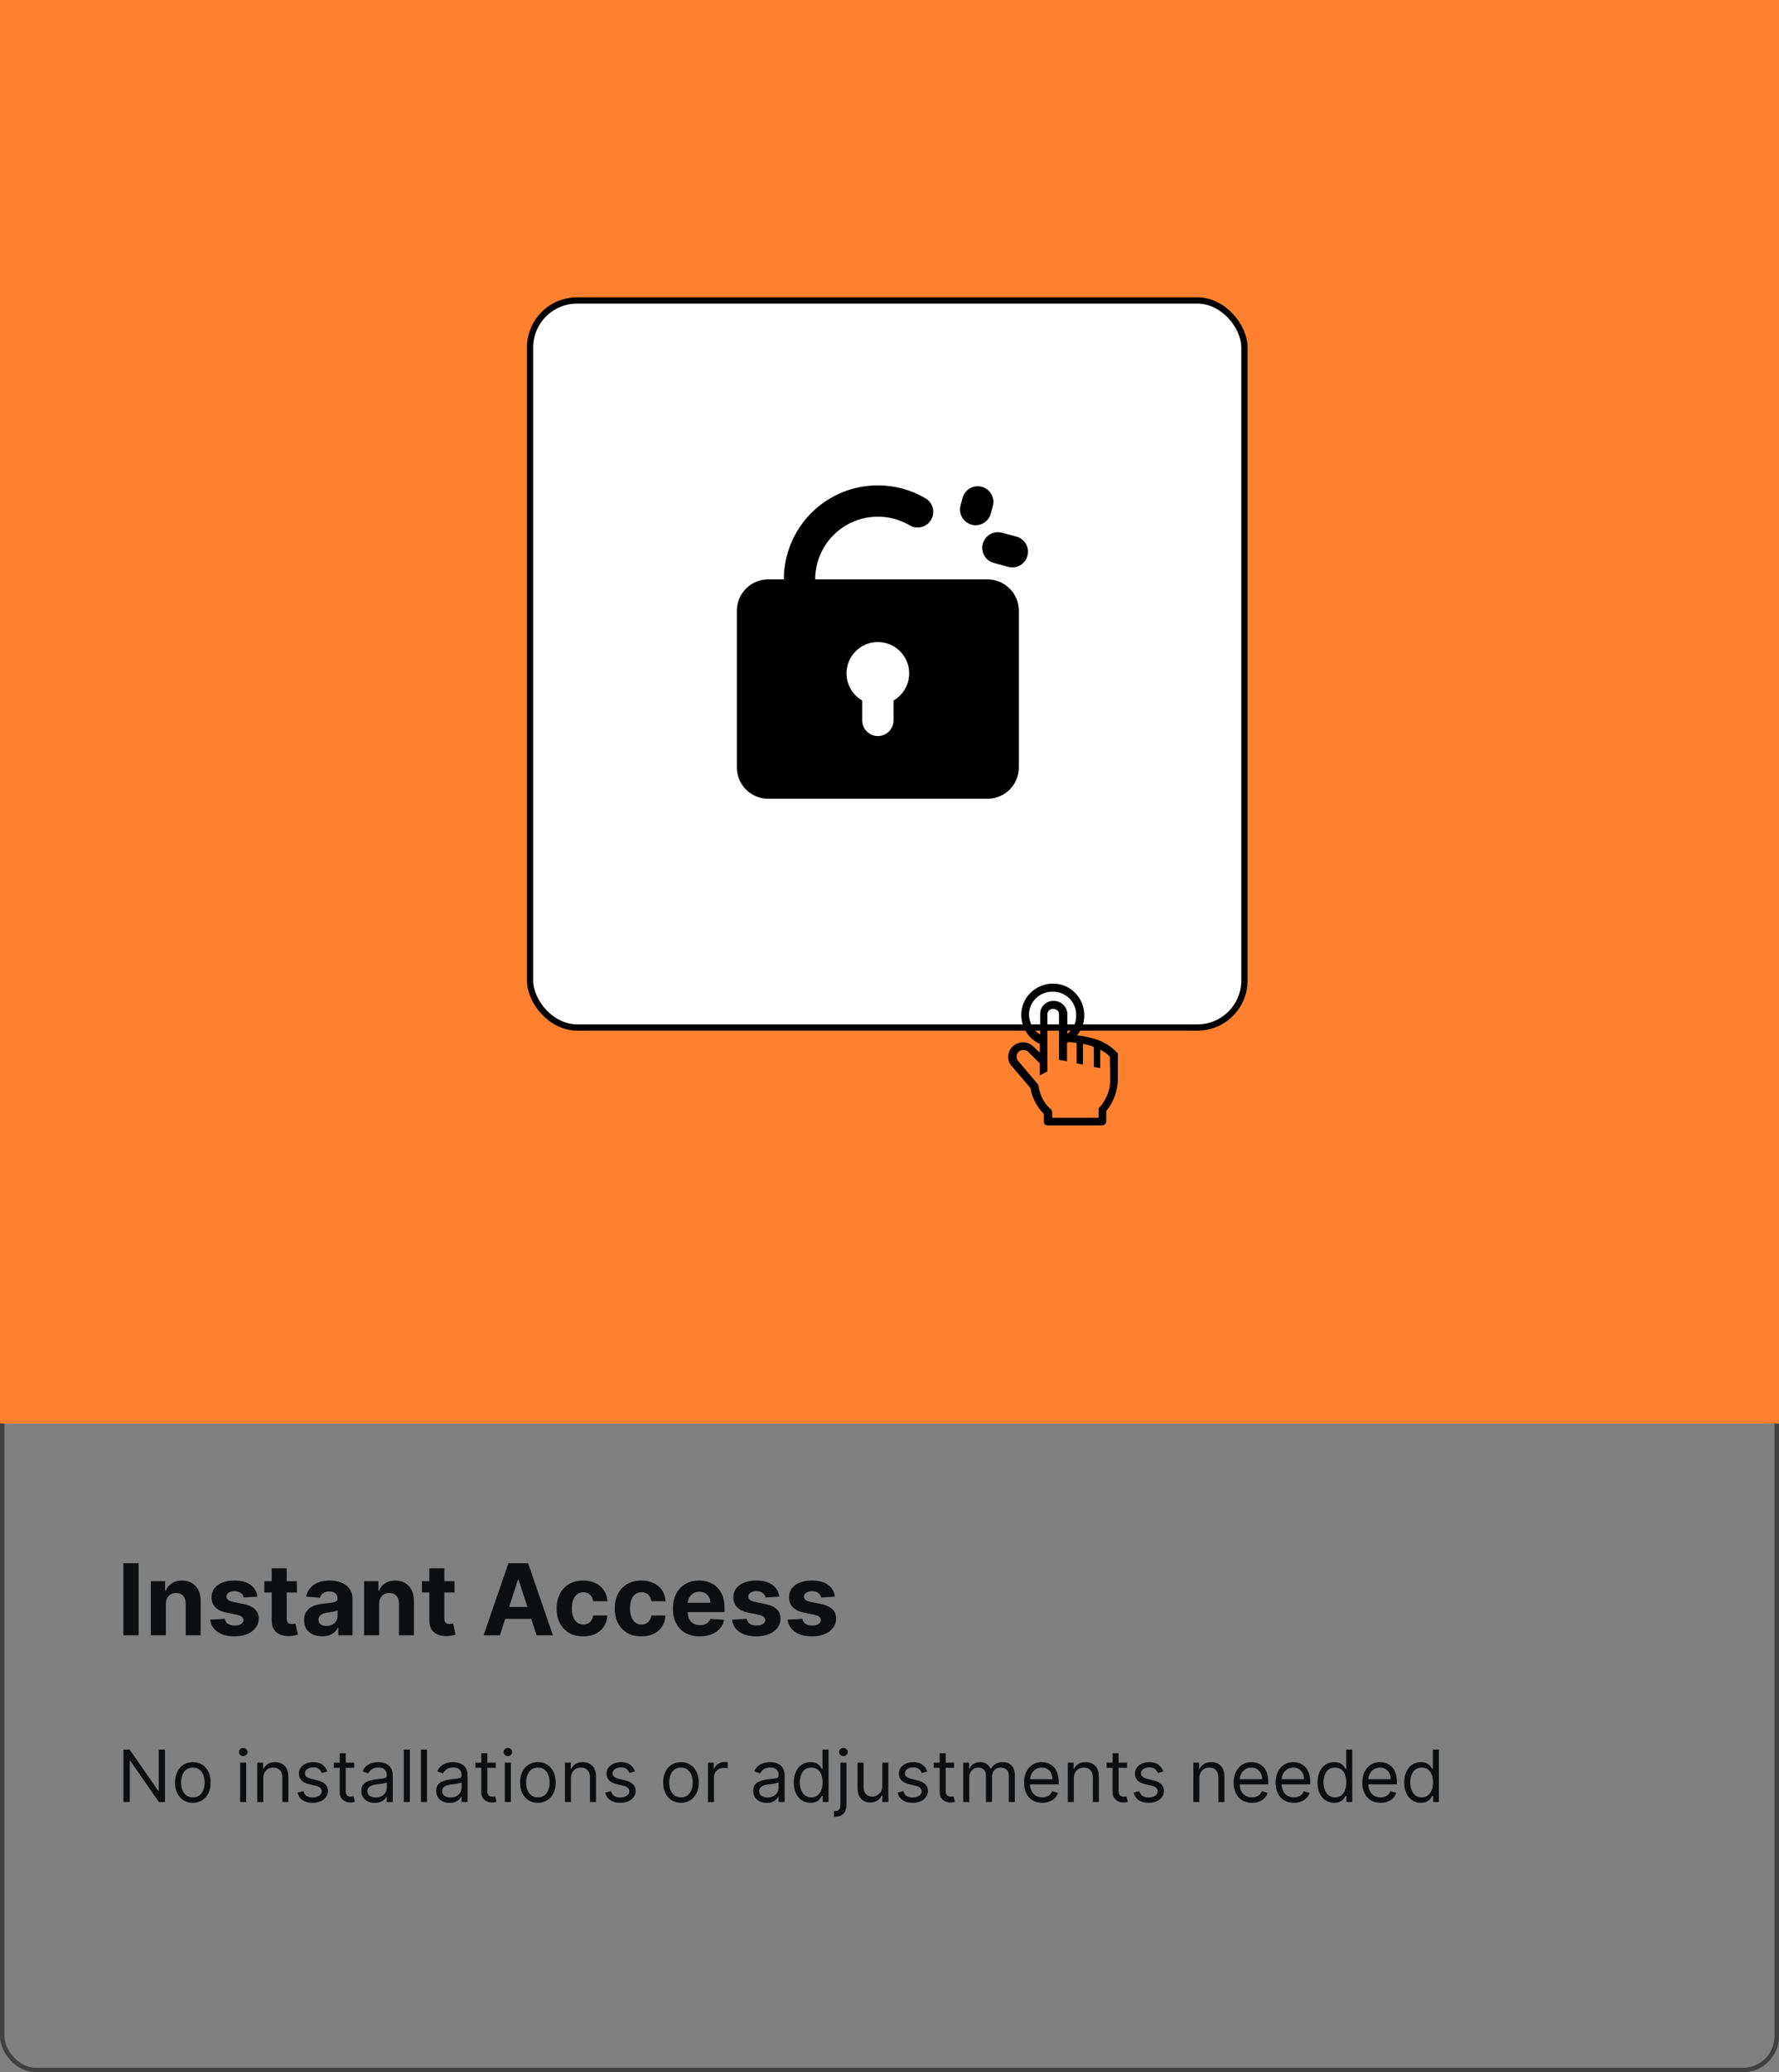 <svg width="395" height="460" viewBox="0 0 395 460" fill="none" xmlns="http://www.w3.org/2000/svg">
<rect x="0" y="0" width="395" height="460" fill="#808080" stroke="none"/>
<rect x="0.5" y="0.5" width="394" height="459" rx="7.5" stroke="black" stroke-opacity="0.5"/>
<path d="M30.773 347V363H27.391V347H30.773ZM36.822 356.063V363H33.494V351H36.666V353.117H36.807C37.072 352.419 37.518 351.867 38.143 351.461C38.768 351.049 39.525 350.844 40.416 350.844C41.249 350.844 41.976 351.026 42.596 351.391C43.215 351.755 43.697 352.276 44.041 352.953C44.385 353.625 44.557 354.427 44.557 355.359V363H41.228V355.953C41.234 355.219 41.046 354.646 40.666 354.234C40.286 353.818 39.762 353.609 39.096 353.609C38.648 353.609 38.252 353.706 37.908 353.898C37.57 354.091 37.304 354.372 37.111 354.742C36.924 355.107 36.828 355.547 36.822 356.063ZM57.164 354.422L54.117 354.609C54.065 354.349 53.953 354.115 53.781 353.906C53.609 353.693 53.383 353.523 53.102 353.398C52.825 353.268 52.495 353.203 52.109 353.203C51.594 353.203 51.159 353.312 50.805 353.531C50.45 353.745 50.273 354.031 50.273 354.391C50.273 354.677 50.388 354.919 50.617 355.117C50.846 355.315 51.24 355.474 51.797 355.594L53.969 356.031C55.135 356.271 56.005 356.656 56.578 357.187C57.151 357.719 57.438 358.417 57.438 359.281C57.438 360.068 57.206 360.758 56.742 361.352C56.284 361.945 55.654 362.409 54.852 362.742C54.055 363.07 53.135 363.234 52.094 363.234C50.505 363.234 49.24 362.904 48.297 362.242C47.359 361.576 46.81 360.669 46.648 359.523L49.922 359.352C50.021 359.836 50.26 360.206 50.641 360.461C51.021 360.711 51.508 360.836 52.102 360.836C52.685 360.836 53.154 360.724 53.508 360.5C53.867 360.271 54.05 359.977 54.055 359.617C54.05 359.315 53.922 359.068 53.672 358.875C53.422 358.677 53.036 358.526 52.516 358.422L50.438 358.008C49.266 357.773 48.393 357.367 47.82 356.789C47.253 356.211 46.969 355.474 46.969 354.578C46.969 353.807 47.177 353.143 47.594 352.586C48.016 352.029 48.607 351.599 49.367 351.297C50.133 350.995 51.029 350.844 52.055 350.844C53.57 350.844 54.763 351.164 55.633 351.805C56.508 352.445 57.018 353.318 57.164 354.422ZM65.916 351V353.5H58.69V351H65.916ZM60.33 348.125H63.658V359.312C63.658 359.62 63.705 359.859 63.799 360.031C63.893 360.198 64.023 360.315 64.189 360.383C64.361 360.451 64.559 360.484 64.783 360.484C64.939 360.484 65.096 360.471 65.252 360.445C65.408 360.414 65.528 360.391 65.611 360.375L66.135 362.852C65.968 362.904 65.734 362.964 65.432 363.031C65.13 363.104 64.762 363.148 64.33 363.164C63.528 363.195 62.825 363.089 62.221 362.844C61.622 362.599 61.156 362.219 60.822 361.703C60.489 361.187 60.325 360.536 60.33 359.75V348.125ZM71.506 363.227C70.74 363.227 70.058 363.094 69.459 362.828C68.86 362.557 68.386 362.159 68.037 361.633C67.693 361.102 67.522 360.44 67.522 359.648C67.522 358.982 67.644 358.422 67.889 357.969C68.133 357.516 68.467 357.151 68.889 356.875C69.311 356.599 69.79 356.391 70.326 356.25C70.868 356.109 71.436 356.01 72.029 355.953C72.727 355.88 73.29 355.812 73.717 355.75C74.144 355.682 74.454 355.583 74.647 355.453C74.839 355.323 74.936 355.13 74.936 354.875V354.828C74.936 354.333 74.779 353.951 74.467 353.68C74.159 353.409 73.722 353.273 73.154 353.273C72.555 353.273 72.079 353.406 71.725 353.672C71.37 353.932 71.136 354.26 71.022 354.656L67.943 354.406C68.1 353.677 68.407 353.047 68.865 352.516C69.324 351.979 69.915 351.568 70.639 351.281C71.368 350.99 72.212 350.844 73.17 350.844C73.837 350.844 74.475 350.922 75.084 351.078C75.699 351.234 76.243 351.477 76.717 351.805C77.196 352.133 77.574 352.555 77.85 353.07C78.126 353.581 78.264 354.193 78.264 354.906V363H75.107V361.336H75.014C74.821 361.711 74.563 362.042 74.24 362.328C73.917 362.609 73.529 362.831 73.076 362.992C72.623 363.148 72.1 363.227 71.506 363.227ZM72.459 360.93C72.949 360.93 73.381 360.833 73.756 360.641C74.131 360.443 74.425 360.177 74.639 359.844C74.852 359.51 74.959 359.133 74.959 358.711V357.438C74.855 357.505 74.712 357.568 74.529 357.625C74.352 357.677 74.152 357.727 73.928 357.773C73.704 357.815 73.48 357.854 73.256 357.891C73.032 357.922 72.829 357.951 72.647 357.977C72.256 358.034 71.915 358.125 71.623 358.25C71.331 358.375 71.105 358.544 70.943 358.758C70.782 358.966 70.701 359.227 70.701 359.539C70.701 359.992 70.865 360.339 71.193 360.578C71.527 360.812 71.949 360.93 72.459 360.93ZM84.174 356.063V363H80.846V351H84.018V353.117H84.158C84.424 352.419 84.869 351.867 85.494 351.461C86.119 351.049 86.877 350.844 87.768 350.844C88.601 350.844 89.328 351.026 89.947 351.391C90.567 351.755 91.049 352.276 91.393 352.953C91.736 353.625 91.908 354.427 91.908 355.359V363H88.58V355.953C88.585 355.219 88.398 354.646 88.018 354.234C87.637 353.818 87.114 353.609 86.447 353.609C85.999 353.609 85.603 353.706 85.26 353.898C84.921 354.091 84.656 354.372 84.463 354.742C84.275 355.107 84.179 355.547 84.174 356.063ZM100.914 351V353.5H93.688V351H100.914ZM95.328 348.125H98.656V359.312C98.656 359.62 98.703 359.859 98.797 360.031C98.891 360.198 99.021 360.315 99.188 360.383C99.359 360.451 99.557 360.484 99.781 360.484C99.938 360.484 100.094 360.471 100.25 360.445C100.406 360.414 100.526 360.391 100.609 360.375L101.133 362.852C100.966 362.904 100.732 362.964 100.43 363.031C100.128 363.104 99.76 363.148 99.328 363.164C98.526 363.195 97.823 363.089 97.219 362.844C96.62 362.599 96.154 362.219 95.82 361.703C95.487 361.187 95.323 360.536 95.328 359.75V348.125ZM110.994 363H107.369L112.893 347H117.252L122.768 363H119.143L115.135 350.656H115.01L110.994 363ZM110.768 356.711H119.33V359.352H110.768V356.711ZM129.494 363.234C128.265 363.234 127.208 362.974 126.322 362.453C125.442 361.927 124.765 361.198 124.291 360.266C123.822 359.333 123.588 358.26 123.588 357.047C123.588 355.818 123.825 354.74 124.299 353.812C124.778 352.88 125.458 352.154 126.338 351.633C127.218 351.107 128.265 350.844 129.479 350.844C130.525 350.844 131.442 351.034 132.229 351.414C133.015 351.794 133.637 352.328 134.096 353.016C134.554 353.703 134.807 354.51 134.854 355.438H131.713C131.624 354.839 131.39 354.357 131.01 353.992C130.635 353.622 130.143 353.437 129.533 353.437C129.018 353.437 128.567 353.578 128.182 353.859C127.801 354.135 127.505 354.539 127.291 355.07C127.077 355.602 126.971 356.245 126.971 357C126.971 357.766 127.075 358.417 127.283 358.953C127.497 359.49 127.796 359.898 128.182 360.18C128.567 360.461 129.018 360.602 129.533 360.602C129.913 360.602 130.255 360.523 130.557 360.367C130.864 360.211 131.117 359.984 131.314 359.687C131.518 359.385 131.65 359.023 131.713 358.602H134.854C134.801 359.518 134.551 360.326 134.104 361.023C133.661 361.716 133.049 362.258 132.268 362.648C131.486 363.039 130.562 363.234 129.494 363.234ZM142.406 363.234C141.177 363.234 140.12 362.974 139.234 362.453C138.354 361.927 137.677 361.198 137.203 360.266C136.734 359.333 136.5 358.26 136.5 357.047C136.5 355.818 136.737 354.74 137.211 353.812C137.69 352.88 138.37 352.154 139.25 351.633C140.13 351.107 141.177 350.844 142.391 350.844C143.438 350.844 144.354 351.034 145.141 351.414C145.927 351.794 146.549 352.328 147.008 353.016C147.466 353.703 147.719 354.51 147.766 355.438H144.625C144.536 354.839 144.302 354.357 143.922 353.992C143.547 353.622 143.055 353.437 142.445 353.437C141.93 353.437 141.479 353.578 141.094 353.859C140.714 354.135 140.417 354.539 140.203 355.07C139.99 355.602 139.883 356.245 139.883 357C139.883 357.766 139.987 358.417 140.195 358.953C140.409 359.49 140.708 359.898 141.094 360.18C141.479 360.461 141.93 360.602 142.445 360.602C142.826 360.602 143.167 360.523 143.469 360.367C143.776 360.211 144.029 359.984 144.227 359.687C144.43 359.385 144.563 359.023 144.625 358.602H147.766C147.714 359.518 147.464 360.326 147.016 361.023C146.573 361.716 145.961 362.258 145.18 362.648C144.398 363.039 143.474 363.234 142.406 363.234ZM155.365 363.234C154.131 363.234 153.068 362.984 152.178 362.484C151.292 361.979 150.61 361.266 150.131 360.344C149.652 359.417 149.412 358.32 149.412 357.055C149.412 355.82 149.652 354.737 150.131 353.805C150.61 352.872 151.285 352.146 152.154 351.625C153.029 351.104 154.055 350.844 155.232 350.844C156.024 350.844 156.761 350.971 157.443 351.227C158.131 351.477 158.73 351.854 159.24 352.359C159.756 352.865 160.157 353.5 160.443 354.266C160.73 355.026 160.873 355.917 160.873 356.937V357.852H150.74V355.789H157.74C157.74 355.31 157.636 354.885 157.428 354.516C157.219 354.146 156.93 353.857 156.561 353.648C156.196 353.435 155.771 353.328 155.287 353.328C154.782 353.328 154.334 353.445 153.943 353.68C153.558 353.909 153.256 354.219 153.037 354.609C152.818 354.995 152.706 355.424 152.701 355.898V357.859C152.701 358.453 152.811 358.966 153.029 359.398C153.253 359.831 153.568 360.164 153.975 360.398C154.381 360.633 154.863 360.75 155.42 360.75C155.79 360.75 156.128 360.698 156.436 360.594C156.743 360.49 157.006 360.333 157.225 360.125C157.443 359.917 157.61 359.661 157.725 359.359L160.803 359.562C160.646 360.302 160.326 360.948 159.842 361.5C159.363 362.047 158.743 362.474 157.982 362.781C157.227 363.083 156.355 363.234 155.365 363.234ZM173.029 354.422L169.982 354.609C169.93 354.349 169.818 354.115 169.646 353.906C169.475 353.693 169.248 353.523 168.967 353.398C168.691 353.268 168.36 353.203 167.975 353.203C167.459 353.203 167.024 353.312 166.67 353.531C166.316 353.745 166.139 354.031 166.139 354.391C166.139 354.677 166.253 354.919 166.482 355.117C166.712 355.315 167.105 355.474 167.662 355.594L169.834 356.031C171.001 356.271 171.87 356.656 172.443 357.187C173.016 357.719 173.303 358.417 173.303 359.281C173.303 360.068 173.071 360.758 172.607 361.352C172.149 361.945 171.519 362.409 170.717 362.742C169.92 363.07 169.001 363.234 167.959 363.234C166.37 363.234 165.105 362.904 164.162 362.242C163.225 361.576 162.675 360.669 162.514 359.523L165.787 359.352C165.886 359.836 166.126 360.206 166.506 360.461C166.886 360.711 167.373 360.836 167.967 360.836C168.55 360.836 169.019 360.724 169.373 360.5C169.732 360.271 169.915 359.977 169.92 359.617C169.915 359.315 169.787 359.068 169.537 358.875C169.287 358.677 168.902 358.526 168.381 358.422L166.303 358.008C165.131 357.773 164.258 357.367 163.686 356.789C163.118 356.211 162.834 355.474 162.834 354.578C162.834 353.807 163.042 353.143 163.459 352.586C163.881 352.029 164.472 351.599 165.232 351.297C165.998 350.995 166.894 350.844 167.92 350.844C169.436 350.844 170.628 351.164 171.498 351.805C172.373 352.445 172.883 353.318 173.029 354.422ZM185.383 354.422L182.336 354.609C182.284 354.349 182.172 354.115 182 353.906C181.828 353.693 181.602 353.523 181.32 353.398C181.044 353.268 180.714 353.203 180.328 353.203C179.813 353.203 179.378 353.312 179.023 353.531C178.669 353.745 178.492 354.031 178.492 354.391C178.492 354.677 178.607 354.919 178.836 355.117C179.065 355.315 179.458 355.474 180.016 355.594L182.188 356.031C183.354 356.271 184.224 356.656 184.797 357.187C185.37 357.719 185.656 358.417 185.656 359.281C185.656 360.068 185.424 360.758 184.961 361.352C184.503 361.945 183.872 362.409 183.07 362.742C182.273 363.07 181.354 363.234 180.313 363.234C178.724 363.234 177.458 362.904 176.516 362.242C175.578 361.576 175.029 360.669 174.867 359.523L178.141 359.352C178.24 359.836 178.479 360.206 178.859 360.461C179.24 360.711 179.727 360.836 180.32 360.836C180.904 360.836 181.372 360.724 181.727 360.5C182.086 360.271 182.268 359.977 182.273 359.617C182.268 359.315 182.141 359.068 181.891 358.875C181.641 358.677 181.255 358.526 180.734 358.422L178.656 358.008C177.484 357.773 176.612 357.367 176.039 356.789C175.471 356.211 175.188 355.474 175.188 354.578C175.188 353.807 175.396 353.143 175.813 352.586C176.234 352.029 176.826 351.599 177.586 351.297C178.352 350.995 179.247 350.844 180.273 350.844C181.789 350.844 182.982 351.164 183.852 351.805C184.727 352.445 185.237 353.318 185.383 354.422Z" fill="#0C0E0F"/>
<path d="M36.636 388.364V400H35.273L28.932 390.864H28.818V400H27.409V388.364H28.773L35.136 397.523H35.25V388.364H36.636ZM42.82 400.182C42.032 400.182 41.34 399.994 40.746 399.619C40.155 399.244 39.693 398.72 39.359 398.045C39.03 397.371 38.865 396.583 38.865 395.682C38.865 394.773 39.03 393.979 39.359 393.301C39.693 392.623 40.155 392.097 40.746 391.722C41.34 391.347 42.032 391.159 42.82 391.159C43.608 391.159 44.297 391.347 44.888 391.722C45.483 392.097 45.945 392.623 46.274 393.301C46.608 393.979 46.774 394.773 46.774 395.682C46.774 396.583 46.608 397.371 46.274 398.045C45.945 398.72 45.483 399.244 44.888 399.619C44.297 399.994 43.608 400.182 42.82 400.182ZM42.82 398.977C43.418 398.977 43.91 398.824 44.297 398.517C44.683 398.21 44.969 397.807 45.155 397.307C45.34 396.807 45.433 396.265 45.433 395.682C45.433 395.098 45.34 394.555 45.155 394.051C44.969 393.547 44.683 393.14 44.297 392.83C43.91 392.519 43.418 392.364 42.82 392.364C42.221 392.364 41.729 392.519 41.342 392.83C40.956 393.14 40.67 393.547 40.484 394.051C40.299 394.555 40.206 395.098 40.206 395.682C40.206 396.265 40.299 396.807 40.484 397.307C40.67 397.807 40.956 398.21 41.342 398.517C41.729 398.824 42.221 398.977 42.82 398.977ZM53.321 400V391.273H54.662V400H53.321ZM54.003 389.818C53.742 389.818 53.516 389.729 53.327 389.551C53.141 389.373 53.048 389.159 53.048 388.909C53.048 388.659 53.141 388.445 53.327 388.267C53.516 388.089 53.742 388 54.003 388C54.264 388 54.488 388.089 54.673 388.267C54.863 388.445 54.957 388.659 54.957 388.909C54.957 389.159 54.863 389.373 54.673 389.551C54.488 389.729 54.264 389.818 54.003 389.818ZM58.459 394.75V400H57.118V391.273H58.413V392.636H58.527C58.731 392.193 59.042 391.837 59.459 391.568C59.876 391.295 60.413 391.159 61.072 391.159C61.663 391.159 62.18 391.28 62.624 391.523C63.067 391.761 63.411 392.125 63.658 392.614C63.904 393.098 64.027 393.712 64.027 394.455V400H62.686V394.545C62.686 393.86 62.508 393.326 62.152 392.943C61.796 392.557 61.307 392.364 60.686 392.364C60.258 392.364 59.876 392.456 59.538 392.642C59.205 392.828 58.942 393.098 58.749 393.455C58.555 393.811 58.459 394.242 58.459 394.75ZM72.659 393.227L71.454 393.568C71.379 393.367 71.267 393.172 71.119 392.983C70.975 392.79 70.778 392.631 70.528 392.506C70.278 392.381 69.958 392.318 69.568 392.318C69.034 392.318 68.589 392.441 68.233 392.688C67.881 392.93 67.704 393.239 67.704 393.614C67.704 393.947 67.826 394.21 68.068 394.403C68.311 394.597 68.689 394.758 69.204 394.886L70.5 395.205C71.28 395.394 71.862 395.684 72.244 396.074C72.627 396.46 72.818 396.958 72.818 397.568C72.818 398.068 72.674 398.515 72.386 398.909C72.102 399.303 71.704 399.614 71.193 399.841C70.682 400.068 70.087 400.182 69.409 400.182C68.519 400.182 67.782 399.989 67.199 399.602C66.615 399.216 66.246 398.652 66.091 397.909L67.364 397.591C67.485 398.061 67.714 398.413 68.051 398.648C68.392 398.883 68.837 399 69.386 399C70.011 399 70.508 398.867 70.875 398.602C71.246 398.333 71.432 398.011 71.432 397.636C71.432 397.333 71.326 397.08 71.114 396.875C70.901 396.667 70.576 396.511 70.136 396.409L68.682 396.068C67.883 395.879 67.296 395.585 66.921 395.188C66.549 394.786 66.364 394.284 66.364 393.682C66.364 393.189 66.502 392.754 66.778 392.375C67.059 391.996 67.439 391.699 67.921 391.483C68.405 391.267 68.954 391.159 69.568 391.159C70.432 391.159 71.11 391.348 71.602 391.727C72.099 392.106 72.451 392.606 72.659 393.227ZM78.632 391.273V392.409H74.109V391.273H78.632ZM75.428 389.182H76.769V397.5C76.769 397.879 76.823 398.163 76.933 398.352C77.047 398.538 77.191 398.663 77.365 398.727C77.543 398.788 77.731 398.818 77.928 398.818C78.075 398.818 78.197 398.811 78.291 398.795C78.386 398.777 78.462 398.761 78.519 398.75L78.791 399.955C78.7 399.989 78.573 400.023 78.41 400.057C78.248 400.095 78.041 400.114 77.791 400.114C77.412 400.114 77.041 400.032 76.678 399.869C76.318 399.706 76.019 399.458 75.78 399.125C75.545 398.792 75.428 398.371 75.428 397.864V389.182ZM83.217 400.205C82.664 400.205 82.162 400.1 81.712 399.892C81.261 399.68 80.903 399.375 80.638 398.977C80.373 398.576 80.24 398.091 80.24 397.523C80.24 397.023 80.338 396.617 80.535 396.307C80.733 395.992 80.996 395.746 81.325 395.568C81.655 395.39 82.019 395.258 82.416 395.17C82.818 395.08 83.221 395.008 83.626 394.955C84.157 394.886 84.587 394.835 84.916 394.801C85.249 394.763 85.492 394.701 85.644 394.614C85.799 394.527 85.876 394.375 85.876 394.159V394.114C85.876 393.553 85.723 393.117 85.416 392.807C85.113 392.496 84.653 392.341 84.035 392.341C83.395 392.341 82.894 392.481 82.53 392.761C82.166 393.042 81.91 393.341 81.763 393.659L80.49 393.205C80.717 392.674 81.02 392.261 81.399 391.966C81.782 391.667 82.198 391.458 82.649 391.341C83.104 391.22 83.551 391.159 83.99 391.159C84.27 391.159 84.592 391.193 84.956 391.261C85.323 391.326 85.678 391.46 86.019 391.665C86.363 391.869 86.649 392.178 86.876 392.591C87.104 393.004 87.217 393.557 87.217 394.25V400H85.876V398.818H85.808C85.717 399.008 85.566 399.21 85.354 399.426C85.142 399.642 84.859 399.826 84.507 399.977C84.155 400.129 83.725 400.205 83.217 400.205ZM83.422 399C83.952 399 84.399 398.896 84.763 398.688C85.13 398.479 85.407 398.21 85.592 397.881C85.782 397.551 85.876 397.205 85.876 396.841V395.614C85.82 395.682 85.695 395.744 85.501 395.801C85.312 395.854 85.092 395.902 84.842 395.943C84.596 395.981 84.356 396.015 84.121 396.045C83.89 396.072 83.702 396.095 83.558 396.114C83.21 396.159 82.884 396.233 82.581 396.335C82.282 396.434 82.039 396.583 81.854 396.784C81.672 396.981 81.581 397.25 81.581 397.591C81.581 398.057 81.753 398.409 82.098 398.648C82.447 398.883 82.888 399 83.422 399ZM91.006 388.364V400H89.665V388.364H91.006ZM94.803 388.364V400H93.462V388.364H94.803ZM99.827 400.205C99.274 400.205 98.772 400.1 98.321 399.892C97.87 399.68 97.512 399.375 97.247 398.977C96.982 398.576 96.849 398.091 96.849 397.523C96.849 397.023 96.948 396.617 97.145 396.307C97.342 395.992 97.605 395.746 97.935 395.568C98.264 395.39 98.628 395.258 99.026 395.17C99.427 395.08 99.831 395.008 100.236 394.955C100.766 394.886 101.196 394.835 101.526 394.801C101.859 394.763 102.101 394.701 102.253 394.614C102.408 394.527 102.486 394.375 102.486 394.159V394.114C102.486 393.553 102.332 393.117 102.026 392.807C101.723 392.496 101.262 392.341 100.645 392.341C100.005 392.341 99.503 392.481 99.139 392.761C98.776 393.042 98.52 393.341 98.372 393.659L97.099 393.205C97.327 392.674 97.63 392.261 98.008 391.966C98.391 391.667 98.808 391.458 99.258 391.341C99.713 391.22 100.16 391.159 100.599 391.159C100.88 391.159 101.202 391.193 101.565 391.261C101.933 391.326 102.287 391.46 102.628 391.665C102.973 391.869 103.259 392.178 103.486 392.591C103.713 393.004 103.827 393.557 103.827 394.25V400H102.486V398.818H102.418C102.327 399.008 102.175 399.21 101.963 399.426C101.751 399.642 101.469 399.826 101.116 399.977C100.764 400.129 100.334 400.205 99.827 400.205ZM100.031 399C100.562 399 101.009 398.896 101.372 398.688C101.74 398.479 102.016 398.21 102.202 397.881C102.391 397.551 102.486 397.205 102.486 396.841V395.614C102.429 395.682 102.304 395.744 102.111 395.801C101.921 395.854 101.702 395.902 101.452 395.943C101.205 395.981 100.965 396.015 100.73 396.045C100.499 396.072 100.312 396.095 100.168 396.114C99.819 396.159 99.493 396.233 99.19 396.335C98.891 396.434 98.649 396.583 98.463 396.784C98.281 396.981 98.19 397.25 98.19 397.591C98.19 398.057 98.363 398.409 98.707 398.648C99.056 398.883 99.497 399 100.031 399ZM110.07 391.273V392.409H105.547V391.273H110.07ZM106.865 389.182H108.206V397.5C108.206 397.879 108.261 398.163 108.371 398.352C108.484 398.538 108.628 398.663 108.803 398.727C108.981 398.788 109.168 398.818 109.365 398.818C109.513 398.818 109.634 398.811 109.729 398.795C109.823 398.777 109.899 398.761 109.956 398.75L110.229 399.955C110.138 399.989 110.011 400.023 109.848 400.057C109.685 400.095 109.479 400.114 109.229 400.114C108.85 400.114 108.479 400.032 108.115 399.869C107.755 399.706 107.456 399.458 107.217 399.125C106.982 398.792 106.865 398.371 106.865 397.864V389.182ZM112.087 400V391.273H113.428V400H112.087ZM112.768 389.818C112.507 389.818 112.282 389.729 112.092 389.551C111.907 389.373 111.814 389.159 111.814 388.909C111.814 388.659 111.907 388.445 112.092 388.267C112.282 388.089 112.507 388 112.768 388C113.03 388 113.253 388.089 113.439 388.267C113.628 388.445 113.723 388.659 113.723 388.909C113.723 389.159 113.628 389.373 113.439 389.551C113.253 389.729 113.03 389.818 112.768 389.818ZM119.429 400.182C118.641 400.182 117.95 399.994 117.355 399.619C116.764 399.244 116.302 398.72 115.969 398.045C115.639 397.371 115.474 396.583 115.474 395.682C115.474 394.773 115.639 393.979 115.969 393.301C116.302 392.623 116.764 392.097 117.355 391.722C117.95 391.347 118.641 391.159 119.429 391.159C120.217 391.159 120.906 391.347 121.497 391.722C122.092 392.097 122.554 392.623 122.884 393.301C123.217 393.979 123.384 394.773 123.384 395.682C123.384 396.583 123.217 397.371 122.884 398.045C122.554 398.72 122.092 399.244 121.497 399.619C120.906 399.994 120.217 400.182 119.429 400.182ZM119.429 398.977C120.027 398.977 120.52 398.824 120.906 398.517C121.293 398.21 121.579 397.807 121.764 397.307C121.95 396.807 122.043 396.265 122.043 395.682C122.043 395.098 121.95 394.555 121.764 394.051C121.579 393.547 121.293 393.14 120.906 392.83C120.52 392.519 120.027 392.364 119.429 392.364C118.83 392.364 118.338 392.519 117.952 392.83C117.565 393.14 117.279 393.547 117.094 394.051C116.908 394.555 116.815 395.098 116.815 395.682C116.815 396.265 116.908 396.807 117.094 397.307C117.279 397.807 117.565 398.21 117.952 398.517C118.338 398.824 118.83 398.977 119.429 398.977ZM126.771 394.75V400H125.43V391.273H126.726V392.636H126.839C127.044 392.193 127.355 391.837 127.771 391.568C128.188 391.295 128.726 391.159 129.385 391.159C129.976 391.159 130.493 391.28 130.936 391.523C131.379 391.761 131.724 392.125 131.97 392.614C132.216 393.098 132.339 393.712 132.339 394.455V400H130.999V394.545C130.999 393.86 130.821 393.326 130.464 392.943C130.108 392.557 129.62 392.364 128.999 392.364C128.571 392.364 128.188 392.456 127.851 392.642C127.518 392.828 127.254 393.098 127.061 393.455C126.868 393.811 126.771 394.242 126.771 394.75ZM140.972 393.227L139.767 393.568C139.691 393.367 139.58 393.172 139.432 392.983C139.288 392.79 139.091 392.631 138.841 392.506C138.591 392.381 138.271 392.318 137.881 392.318C137.347 392.318 136.902 392.441 136.545 392.688C136.193 392.93 136.017 393.239 136.017 393.614C136.017 393.947 136.138 394.21 136.381 394.403C136.623 394.597 137.002 394.758 137.517 394.886L138.812 395.205C139.593 395.394 140.174 395.684 140.557 396.074C140.939 396.46 141.131 396.958 141.131 397.568C141.131 398.068 140.987 398.515 140.699 398.909C140.415 399.303 140.017 399.614 139.506 399.841C138.994 400.068 138.4 400.182 137.722 400.182C136.831 400.182 136.095 399.989 135.511 399.602C134.928 399.216 134.559 398.652 134.403 397.909L135.676 397.591C135.797 398.061 136.027 398.413 136.364 398.648C136.705 398.883 137.15 399 137.699 399C138.324 399 138.82 398.867 139.188 398.602C139.559 398.333 139.744 398.011 139.744 397.636C139.744 397.333 139.638 397.08 139.426 396.875C139.214 396.667 138.888 396.511 138.449 396.409L136.994 396.068C136.195 395.879 135.608 395.585 135.233 395.188C134.862 394.786 134.676 394.284 134.676 393.682C134.676 393.189 134.814 392.754 135.091 392.375C135.371 391.996 135.752 391.699 136.233 391.483C136.718 391.267 137.267 391.159 137.881 391.159C138.744 391.159 139.422 391.348 139.915 391.727C140.411 392.106 140.763 392.606 140.972 393.227ZM151.195 400.182C150.407 400.182 149.715 399.994 149.121 399.619C148.53 399.244 148.068 398.72 147.734 398.045C147.405 397.371 147.24 396.583 147.24 395.682C147.24 394.773 147.405 393.979 147.734 393.301C148.068 392.623 148.53 392.097 149.121 391.722C149.715 391.347 150.407 391.159 151.195 391.159C151.982 391.159 152.672 391.347 153.263 391.722C153.857 392.097 154.32 392.623 154.649 393.301C154.982 393.979 155.149 394.773 155.149 395.682C155.149 396.583 154.982 397.371 154.649 398.045C154.32 398.72 153.857 399.244 153.263 399.619C152.672 399.994 151.982 400.182 151.195 400.182ZM151.195 398.977C151.793 398.977 152.286 398.824 152.672 398.517C153.058 398.21 153.344 397.807 153.53 397.307C153.715 396.807 153.808 396.265 153.808 395.682C153.808 395.098 153.715 394.555 153.53 394.051C153.344 393.547 153.058 393.14 152.672 392.83C152.286 392.519 151.793 392.364 151.195 392.364C150.596 392.364 150.104 392.519 149.717 392.83C149.331 393.14 149.045 393.547 148.859 394.051C148.674 394.555 148.581 395.098 148.581 395.682C148.581 396.265 148.674 396.807 148.859 397.307C149.045 397.807 149.331 398.21 149.717 398.517C150.104 398.824 150.596 398.977 151.195 398.977ZM157.196 400V391.273H158.491V392.591H158.582C158.741 392.159 159.029 391.809 159.446 391.54C159.863 391.271 160.332 391.136 160.855 391.136C160.954 391.136 161.077 391.138 161.224 391.142C161.372 391.146 161.484 391.152 161.56 391.159V392.523C161.514 392.511 161.41 392.494 161.247 392.472C161.088 392.445 160.92 392.432 160.741 392.432C160.317 392.432 159.938 392.521 159.605 392.699C159.276 392.873 159.014 393.116 158.821 393.426C158.632 393.733 158.537 394.083 158.537 394.477V400H157.196ZM170.217 400.205C169.664 400.205 169.162 400.1 168.712 399.892C168.261 399.68 167.903 399.375 167.638 398.977C167.373 398.576 167.24 398.091 167.24 397.523C167.24 397.023 167.339 396.617 167.536 396.307C167.732 395.992 167.996 395.746 168.325 395.568C168.655 395.39 169.018 395.258 169.416 395.17C169.818 395.08 170.221 395.008 170.626 394.955C171.157 394.886 171.587 394.835 171.916 394.801C172.25 394.763 172.492 394.701 172.643 394.614C172.799 394.527 172.876 394.375 172.876 394.159V394.114C172.876 393.553 172.723 393.117 172.416 392.807C172.113 392.496 171.653 392.341 171.036 392.341C170.395 392.341 169.893 392.481 169.53 392.761C169.166 393.042 168.911 393.341 168.763 393.659L167.49 393.205C167.717 392.674 168.02 392.261 168.399 391.966C168.782 391.667 169.198 391.458 169.649 391.341C170.104 391.22 170.551 391.159 170.99 391.159C171.27 391.159 171.592 391.193 171.956 391.261C172.323 391.326 172.678 391.46 173.018 391.665C173.363 391.869 173.649 392.178 173.876 392.591C174.104 393.004 174.217 393.557 174.217 394.25V400H172.876V398.818H172.808C172.717 399.008 172.566 399.21 172.354 399.426C172.142 399.642 171.859 399.826 171.507 399.977C171.155 400.129 170.725 400.205 170.217 400.205ZM170.422 399C170.952 399 171.399 398.896 171.763 398.688C172.13 398.479 172.407 398.21 172.592 397.881C172.782 397.551 172.876 397.205 172.876 396.841V395.614C172.82 395.682 172.695 395.744 172.501 395.801C172.312 395.854 172.092 395.902 171.842 395.943C171.596 395.981 171.356 396.015 171.121 396.045C170.89 396.072 170.702 396.095 170.558 396.114C170.21 396.159 169.884 396.233 169.581 396.335C169.282 396.434 169.039 396.583 168.854 396.784C168.672 396.981 168.581 397.25 168.581 397.591C168.581 398.057 168.753 398.409 169.098 398.648C169.446 398.883 169.888 399 170.422 399ZM179.96 400.182C179.233 400.182 178.591 399.998 178.034 399.631C177.477 399.259 177.042 398.737 176.727 398.062C176.413 397.384 176.256 396.583 176.256 395.659C176.256 394.742 176.413 393.947 176.727 393.273C177.042 392.598 177.479 392.078 178.04 391.71C178.6 391.343 179.248 391.159 179.983 391.159C180.551 391.159 181 391.254 181.33 391.443C181.663 391.629 181.917 391.841 182.091 392.08C182.269 392.314 182.407 392.508 182.506 392.659H182.619V388.364H183.96V400H182.665V398.659H182.506C182.407 398.818 182.267 399.019 182.085 399.261C181.903 399.5 181.644 399.714 181.307 399.903C180.97 400.089 180.521 400.182 179.96 400.182ZM180.142 398.977C180.68 398.977 181.134 398.837 181.506 398.557C181.877 398.273 182.159 397.881 182.352 397.381C182.545 396.877 182.642 396.295 182.642 395.636C182.642 394.985 182.547 394.415 182.358 393.926C182.169 393.434 181.888 393.051 181.517 392.778C181.146 392.502 180.688 392.364 180.142 392.364C179.574 392.364 179.1 392.509 178.722 392.801C178.347 393.089 178.064 393.481 177.875 393.977C177.689 394.47 177.597 395.023 177.597 395.636C177.597 396.258 177.691 396.822 177.881 397.33C178.074 397.833 178.358 398.235 178.733 398.534C179.112 398.83 179.581 398.977 180.142 398.977ZM186.602 391.273H187.943V400.636C187.943 401.174 187.85 401.64 187.665 402.034C187.483 402.428 187.206 402.733 186.835 402.949C186.468 403.165 186.004 403.273 185.443 403.273C185.398 403.273 185.352 403.273 185.307 403.273C185.261 403.273 185.216 403.273 185.17 403.273V402.023C185.216 402.023 185.258 402.023 185.295 402.023C185.333 402.023 185.375 402.023 185.42 402.023C185.83 402.023 186.129 401.902 186.318 401.659C186.508 401.42 186.602 401.08 186.602 400.636V391.273ZM187.261 389.818C187 389.818 186.775 389.729 186.585 389.551C186.4 389.373 186.307 389.159 186.307 388.909C186.307 388.659 186.4 388.445 186.585 388.267C186.775 388.089 187 388 187.261 388C187.523 388 187.746 388.089 187.932 388.267C188.121 388.445 188.216 388.659 188.216 388.909C188.216 389.159 188.121 389.373 187.932 389.551C187.746 389.729 187.523 389.818 187.261 389.818ZM195.899 396.432V391.273H197.24V400H195.899V398.523H195.808C195.604 398.966 195.286 399.343 194.854 399.653C194.422 399.96 193.876 400.114 193.217 400.114C192.672 400.114 192.187 399.994 191.763 399.756C191.339 399.513 191.005 399.15 190.763 398.665C190.52 398.176 190.399 397.561 190.399 396.818V391.273H191.74V396.727C191.74 397.364 191.918 397.871 192.274 398.25C192.634 398.629 193.092 398.818 193.649 398.818C193.982 398.818 194.321 398.733 194.666 398.562C195.015 398.392 195.306 398.131 195.541 397.778C195.78 397.426 195.899 396.977 195.899 396.432ZM205.878 393.227L204.673 393.568C204.598 393.367 204.486 393.172 204.338 392.983C204.194 392.79 203.997 392.631 203.747 392.506C203.497 392.381 203.177 392.318 202.787 392.318C202.253 392.318 201.808 392.441 201.452 392.688C201.099 392.93 200.923 393.239 200.923 393.614C200.923 393.947 201.045 394.21 201.287 394.403C201.529 394.597 201.908 394.758 202.423 394.886L203.719 395.205C204.499 395.394 205.08 395.684 205.463 396.074C205.846 396.46 206.037 396.958 206.037 397.568C206.037 398.068 205.893 398.515 205.605 398.909C205.321 399.303 204.923 399.614 204.412 399.841C203.901 400.068 203.306 400.182 202.628 400.182C201.738 400.182 201.001 399.989 200.418 399.602C199.834 399.216 199.465 398.652 199.31 397.909L200.582 397.591C200.704 398.061 200.933 398.413 201.27 398.648C201.611 398.883 202.056 399 202.605 399C203.23 399 203.726 398.867 204.094 398.602C204.465 398.333 204.651 398.011 204.651 397.636C204.651 397.333 204.545 397.08 204.332 396.875C204.12 396.667 203.795 396.511 203.355 396.409L201.901 396.068C201.101 395.879 200.514 395.585 200.139 395.188C199.768 394.786 199.582 394.284 199.582 393.682C199.582 393.189 199.721 392.754 199.997 392.375C200.277 391.996 200.658 391.699 201.139 391.483C201.624 391.267 202.173 391.159 202.787 391.159C203.651 391.159 204.329 391.348 204.821 391.727C205.317 392.106 205.67 392.606 205.878 393.227ZM211.851 391.273V392.409H207.328V391.273H211.851ZM208.646 389.182H209.987V397.5C209.987 397.879 210.042 398.163 210.152 398.352C210.266 398.538 210.41 398.663 210.584 398.727C210.762 398.788 210.949 398.818 211.146 398.818C211.294 398.818 211.415 398.811 211.51 398.795C211.605 398.777 211.68 398.761 211.737 398.75L212.01 399.955C211.919 399.989 211.792 400.023 211.629 400.057C211.466 400.095 211.26 400.114 211.01 400.114C210.631 400.114 210.26 400.032 209.896 399.869C209.536 399.706 209.237 399.458 208.999 399.125C208.764 398.792 208.646 398.371 208.646 397.864V389.182ZM213.868 400V391.273H215.163V392.636H215.277C215.459 392.17 215.752 391.809 216.158 391.551C216.563 391.29 217.05 391.159 217.618 391.159C218.194 391.159 218.673 391.29 219.055 391.551C219.442 391.809 219.743 392.17 219.959 392.636H220.05C220.273 392.186 220.608 391.828 221.055 391.562C221.502 391.294 222.038 391.159 222.663 391.159C223.444 391.159 224.082 391.403 224.578 391.892C225.074 392.377 225.322 393.133 225.322 394.159V400H223.982V394.159C223.982 393.515 223.805 393.055 223.453 392.778C223.101 392.502 222.686 392.364 222.209 392.364C221.595 392.364 221.12 392.549 220.783 392.92C220.446 393.288 220.277 393.754 220.277 394.318V400H218.913V394.023C218.913 393.527 218.752 393.127 218.43 392.824C218.108 392.517 217.694 392.364 217.186 392.364C216.838 392.364 216.512 392.456 216.209 392.642C215.91 392.828 215.667 393.085 215.482 393.415C215.3 393.741 215.209 394.117 215.209 394.545V400H213.868ZM231.433 400.182C230.592 400.182 229.867 399.996 229.257 399.625C228.651 399.25 228.183 398.727 227.854 398.057C227.528 397.383 227.365 396.598 227.365 395.705C227.365 394.811 227.528 394.023 227.854 393.341C228.183 392.655 228.642 392.121 229.229 391.739C229.82 391.352 230.509 391.159 231.297 391.159C231.751 391.159 232.2 391.235 232.643 391.386C233.087 391.538 233.49 391.784 233.854 392.125C234.217 392.462 234.507 392.909 234.723 393.466C234.939 394.023 235.047 394.708 235.047 395.523V396.091H228.32V394.932H233.683C233.683 394.439 233.585 394 233.388 393.614C233.195 393.227 232.918 392.922 232.558 392.699C232.202 392.475 231.782 392.364 231.297 392.364C230.763 392.364 230.301 392.496 229.911 392.761C229.524 393.023 229.227 393.364 229.018 393.784C228.81 394.205 228.706 394.655 228.706 395.136V395.909C228.706 396.568 228.82 397.127 229.047 397.585C229.278 398.04 229.598 398.386 230.007 398.625C230.416 398.86 230.892 398.977 231.433 398.977C231.786 398.977 232.104 398.928 232.388 398.83C232.676 398.727 232.924 398.576 233.132 398.375C233.34 398.17 233.501 397.917 233.615 397.614L234.911 397.977C234.774 398.417 234.545 398.803 234.223 399.136C233.901 399.466 233.503 399.723 233.03 399.909C232.556 400.091 232.024 400.182 231.433 400.182ZM238.428 394.75V400H237.087V391.273H238.382V392.636H238.496C238.7 392.193 239.011 391.837 239.428 391.568C239.844 391.295 240.382 391.159 241.041 391.159C241.632 391.159 242.149 391.28 242.592 391.523C243.036 391.761 243.38 392.125 243.626 392.614C243.873 393.098 243.996 393.712 243.996 394.455V400H242.655V394.545C242.655 393.86 242.477 393.326 242.121 392.943C241.765 392.557 241.276 392.364 240.655 392.364C240.227 392.364 239.844 392.456 239.507 392.642C239.174 392.828 238.911 393.098 238.717 393.455C238.524 393.811 238.428 394.242 238.428 394.75ZM250.241 391.273V392.409H245.719V391.273H250.241ZM247.037 389.182H248.378V397.5C248.378 397.879 248.433 398.163 248.543 398.352C248.656 398.538 248.8 398.663 248.974 398.727C249.152 398.788 249.34 398.818 249.537 398.818C249.685 398.818 249.806 398.811 249.901 398.795C249.995 398.777 250.071 398.761 250.128 398.75L250.401 399.955C250.31 399.989 250.183 400.023 250.02 400.057C249.857 400.095 249.651 400.114 249.401 400.114C249.022 400.114 248.651 400.032 248.287 399.869C247.927 399.706 247.628 399.458 247.389 399.125C247.154 398.792 247.037 398.371 247.037 397.864V389.182ZM258.284 393.227L257.08 393.568C257.004 393.367 256.892 393.172 256.744 392.983C256.6 392.79 256.403 392.631 256.153 392.506C255.903 392.381 255.583 392.318 255.193 392.318C254.659 392.318 254.214 392.441 253.858 392.688C253.506 392.93 253.33 393.239 253.33 393.614C253.33 393.947 253.451 394.21 253.693 394.403C253.936 394.597 254.314 394.758 254.83 394.886L256.125 395.205C256.905 395.394 257.487 395.684 257.869 396.074C258.252 396.46 258.443 396.958 258.443 397.568C258.443 398.068 258.299 398.515 258.011 398.909C257.727 399.303 257.33 399.614 256.818 399.841C256.307 400.068 255.712 400.182 255.034 400.182C254.144 400.182 253.407 399.989 252.824 399.602C252.241 399.216 251.871 398.652 251.716 397.909L252.989 397.591C253.11 398.061 253.339 398.413 253.676 398.648C254.017 398.883 254.462 399 255.011 399C255.636 399 256.133 398.867 256.5 398.602C256.871 398.333 257.057 398.011 257.057 397.636C257.057 397.333 256.951 397.08 256.739 396.875C256.527 396.667 256.201 396.511 255.761 396.409L254.307 396.068C253.508 395.879 252.92 395.585 252.545 395.188C252.174 394.786 251.989 394.284 251.989 393.682C251.989 393.189 252.127 392.754 252.403 392.375C252.684 391.996 253.064 391.699 253.545 391.483C254.03 391.267 254.58 391.159 255.193 391.159C256.057 391.159 256.735 391.348 257.227 391.727C257.723 392.106 258.076 392.606 258.284 393.227ZM266.303 394.75V400H264.962V391.273H266.257V392.636H266.371C266.575 392.193 266.886 391.837 267.303 391.568C267.719 391.295 268.257 391.159 268.916 391.159C269.507 391.159 270.024 391.28 270.467 391.523C270.911 391.761 271.255 392.125 271.501 392.614C271.748 393.098 271.871 393.712 271.871 394.455V400H270.53V394.545C270.53 393.86 270.352 393.326 269.996 392.943C269.64 392.557 269.151 392.364 268.53 392.364C268.102 392.364 267.719 392.456 267.382 392.642C267.049 392.828 266.786 393.098 266.592 393.455C266.399 393.811 266.303 394.242 266.303 394.75ZM277.98 400.182C277.139 400.182 276.414 399.996 275.804 399.625C275.198 399.25 274.73 398.727 274.401 398.057C274.075 397.383 273.912 396.598 273.912 395.705C273.912 394.811 274.075 394.023 274.401 393.341C274.73 392.655 275.188 392.121 275.776 391.739C276.366 391.352 277.056 391.159 277.844 391.159C278.298 391.159 278.747 391.235 279.19 391.386C279.634 391.538 280.037 391.784 280.401 392.125C280.764 392.462 281.054 392.909 281.27 393.466C281.486 394.023 281.594 394.708 281.594 395.523V396.091H274.866V394.932H280.23C280.23 394.439 280.132 394 279.935 393.614C279.741 393.227 279.465 392.922 279.105 392.699C278.749 392.475 278.329 392.364 277.844 392.364C277.31 392.364 276.848 392.496 276.457 392.761C276.071 393.023 275.774 393.364 275.565 393.784C275.357 394.205 275.253 394.655 275.253 395.136V395.909C275.253 396.568 275.366 397.127 275.594 397.585C275.825 398.04 276.145 398.386 276.554 398.625C276.963 398.86 277.438 398.977 277.98 398.977C278.332 398.977 278.651 398.928 278.935 398.83C279.223 398.727 279.471 398.576 279.679 398.375C279.887 398.17 280.048 397.917 280.162 397.614L281.457 397.977C281.321 398.417 281.092 398.803 280.77 399.136C280.448 399.466 280.05 399.723 279.577 399.909C279.103 400.091 278.571 400.182 277.98 400.182ZM287.293 400.182C286.452 400.182 285.726 399.996 285.116 399.625C284.51 399.25 284.043 398.727 283.713 398.057C283.387 397.383 283.224 396.598 283.224 395.705C283.224 394.811 283.387 394.023 283.713 393.341C284.043 392.655 284.501 392.121 285.088 391.739C285.679 391.352 286.368 391.159 287.156 391.159C287.611 391.159 288.06 391.235 288.503 391.386C288.946 391.538 289.349 391.784 289.713 392.125C290.077 392.462 290.366 392.909 290.582 393.466C290.798 394.023 290.906 394.708 290.906 395.523V396.091H284.179V394.932H289.543C289.543 394.439 289.444 394 289.247 393.614C289.054 393.227 288.777 392.922 288.418 392.699C288.062 392.475 287.641 392.364 287.156 392.364C286.622 392.364 286.16 392.496 285.77 392.761C285.384 393.023 285.086 393.364 284.878 393.784C284.67 394.205 284.565 394.655 284.565 395.136V395.909C284.565 396.568 284.679 397.127 284.906 397.585C285.137 398.04 285.457 398.386 285.866 398.625C286.276 398.86 286.751 398.977 287.293 398.977C287.645 398.977 287.963 398.928 288.247 398.83C288.535 398.727 288.783 398.576 288.991 398.375C289.2 398.17 289.361 397.917 289.474 397.614L290.77 397.977C290.634 398.417 290.404 398.803 290.082 399.136C289.76 399.466 289.363 399.723 288.889 399.909C288.416 400.091 287.884 400.182 287.293 400.182ZM296.241 400.182C295.514 400.182 294.872 399.998 294.315 399.631C293.759 399.259 293.323 398.737 293.009 398.062C292.694 397.384 292.537 396.583 292.537 395.659C292.537 394.742 292.694 393.947 293.009 393.273C293.323 392.598 293.76 392.078 294.321 391.71C294.882 391.343 295.529 391.159 296.264 391.159C296.832 391.159 297.281 391.254 297.611 391.443C297.944 391.629 298.198 391.841 298.372 392.08C298.55 392.314 298.688 392.508 298.787 392.659H298.901V388.364H300.241V400H298.946V398.659H298.787C298.688 398.818 298.548 399.019 298.366 399.261C298.185 399.5 297.925 399.714 297.588 399.903C297.251 400.089 296.802 400.182 296.241 400.182ZM296.423 398.977C296.961 398.977 297.416 398.837 297.787 398.557C298.158 398.273 298.44 397.881 298.634 397.381C298.827 396.877 298.923 396.295 298.923 395.636C298.923 394.985 298.829 394.415 298.639 393.926C298.45 393.434 298.17 393.051 297.798 392.778C297.427 392.502 296.969 392.364 296.423 392.364C295.855 392.364 295.382 392.509 295.003 392.801C294.628 393.089 294.346 393.481 294.156 393.977C293.971 394.47 293.878 395.023 293.878 395.636C293.878 396.258 293.973 396.822 294.162 397.33C294.355 397.833 294.639 398.235 295.014 398.534C295.393 398.83 295.863 398.977 296.423 398.977ZM306.543 400.182C305.702 400.182 304.976 399.996 304.366 399.625C303.76 399.25 303.293 398.727 302.963 398.057C302.637 397.383 302.474 396.598 302.474 395.705C302.474 394.811 302.637 394.023 302.963 393.341C303.293 392.655 303.751 392.121 304.338 391.739C304.929 391.352 305.618 391.159 306.406 391.159C306.861 391.159 307.31 391.235 307.753 391.386C308.196 391.538 308.599 391.784 308.963 392.125C309.327 392.462 309.616 392.909 309.832 393.466C310.048 394.023 310.156 394.708 310.156 395.523V396.091H303.429V394.932H308.793C308.793 394.439 308.694 394 308.497 393.614C308.304 393.227 308.027 392.922 307.668 392.699C307.312 392.475 306.891 392.364 306.406 392.364C305.872 392.364 305.41 392.496 305.02 392.761C304.634 393.023 304.336 393.364 304.128 393.784C303.92 394.205 303.815 394.655 303.815 395.136V395.909C303.815 396.568 303.929 397.127 304.156 397.585C304.387 398.04 304.707 398.386 305.116 398.625C305.526 398.86 306.001 398.977 306.543 398.977C306.895 398.977 307.213 398.928 307.497 398.83C307.785 398.727 308.033 398.576 308.241 398.375C308.45 398.17 308.611 397.917 308.724 397.614L310.02 397.977C309.884 398.417 309.654 398.803 309.332 399.136C309.01 399.466 308.613 399.723 308.139 399.909C307.666 400.091 307.134 400.182 306.543 400.182ZM315.491 400.182C314.764 400.182 314.122 399.998 313.565 399.631C313.009 399.259 312.573 398.737 312.259 398.062C311.944 397.384 311.787 396.583 311.787 395.659C311.787 394.742 311.944 393.947 312.259 393.273C312.573 392.598 313.01 392.078 313.571 391.71C314.132 391.343 314.779 391.159 315.514 391.159C316.082 391.159 316.531 391.254 316.861 391.443C317.194 391.629 317.448 391.841 317.622 392.08C317.8 392.314 317.938 392.508 318.037 392.659H318.151V388.364H319.491V400H318.196V398.659H318.037C317.938 398.818 317.798 399.019 317.616 399.261C317.435 399.5 317.175 399.714 316.838 399.903C316.501 400.089 316.052 400.182 315.491 400.182ZM315.673 398.977C316.211 398.977 316.666 398.837 317.037 398.557C317.408 398.273 317.69 397.881 317.884 397.381C318.077 396.877 318.173 396.295 318.173 395.636C318.173 394.985 318.079 394.415 317.889 393.926C317.7 393.434 317.42 393.051 317.048 392.778C316.677 392.502 316.219 392.364 315.673 392.364C315.105 392.364 314.632 392.509 314.253 392.801C313.878 393.089 313.596 393.481 313.406 393.977C313.221 394.47 313.128 395.023 313.128 395.636C313.128 396.258 313.223 396.822 313.412 397.33C313.605 397.833 313.889 398.235 314.264 398.534C314.643 398.83 315.113 398.977 315.673 398.977Z" fill="#0C0E0F"/>
<rect width="395" height="316" fill="white"/>
<rect width="395" height="316" fill="#FF8130"/>
<rect x="117.696" y="66.696" width="158.609" height="161.391" rx="10.435" fill="white"/>
<rect x="117.696" y="66.696" width="158.609" height="161.391" rx="10.435" stroke="black" stroke-width="1.391"/>
<path fill-rule="evenodd" clip-rule="evenodd" d="M194.913 107.739C198.708 107.739 202.277 108.755 205.348 110.536C205.764 110.753 206.131 111.052 206.428 111.415C206.725 111.778 206.945 112.198 207.076 112.648C207.207 113.099 207.245 113.571 207.189 114.037C207.132 114.503 206.982 114.952 206.747 115.358C206.512 115.764 206.198 116.119 205.822 116.4C205.447 116.682 205.019 116.884 204.563 116.996C204.108 117.108 203.634 117.126 203.171 117.05C202.708 116.974 202.266 116.805 201.87 116.553C199.754 115.332 197.354 114.689 194.911 114.689C192.469 114.689 190.069 115.333 187.954 116.555C185.838 117.776 184.082 119.534 182.862 121.65C181.641 123.766 180.999 126.166 181 128.609L219.261 128.612C221.106 128.612 222.875 129.345 224.18 130.65C225.485 131.954 226.217 133.724 226.217 135.569V170.351C226.217 172.196 225.485 173.966 224.18 175.27C222.875 176.575 221.106 177.308 219.261 177.308H170.565C168.72 177.308 166.951 176.575 165.646 175.27C164.342 173.966 163.609 172.196 163.609 170.351V135.565C163.609 133.72 164.342 131.951 165.646 130.646C166.951 129.341 168.72 128.609 170.565 128.609H174.044C174.044 123.074 176.242 117.765 180.156 113.852C184.07 109.938 189.378 107.739 194.913 107.739ZM194.913 142.522C193.382 142.522 191.893 143.027 190.678 143.959C189.464 144.891 188.59 146.199 188.194 147.678C187.798 149.157 187.9 150.725 188.486 152.14C189.072 153.555 190.109 154.737 191.435 155.502V159.913C191.435 160.835 191.801 161.72 192.454 162.372C193.106 163.025 193.991 163.391 194.913 163.391C195.836 163.391 196.72 163.025 197.373 162.372C198.025 161.72 198.391 160.835 198.391 159.913V155.502C199.717 154.737 200.754 153.555 201.34 152.14C201.926 150.725 202.029 149.157 201.632 147.678C201.236 146.199 200.363 144.891 199.148 143.959C197.933 143.027 196.444 142.522 194.913 142.522ZM222.454 118.247L225.814 119.151C226.671 119.419 227.391 120.008 227.823 120.795C228.255 121.582 228.367 122.505 228.134 123.372C227.902 124.239 227.343 124.983 226.574 125.447C225.806 125.912 224.888 126.061 224.012 125.864L220.656 124.967C219.768 124.725 219.013 124.142 218.555 123.344C218.097 122.547 217.973 121.6 218.21 120.712C218.448 119.823 219.028 119.065 219.823 118.603C220.619 118.141 221.564 118.013 222.454 118.247ZM217.984 108.052C218.426 108.17 218.839 108.374 219.202 108.652C219.564 108.931 219.868 109.277 220.097 109.673C220.325 110.069 220.473 110.506 220.533 110.959C220.592 111.411 220.562 111.872 220.444 112.313L219.995 113.989C219.878 114.433 219.676 114.848 219.398 115.213C219.121 115.577 218.774 115.883 218.378 116.114C217.982 116.344 217.544 116.493 217.09 116.554C216.636 116.614 216.174 116.584 215.732 116.466C215.289 116.348 214.874 116.143 214.511 115.864C214.148 115.585 213.843 115.236 213.615 114.839C213.387 114.442 213.239 114.003 213.181 113.549C213.122 113.095 213.154 112.633 213.275 112.191L213.727 110.511C213.966 109.621 214.548 108.862 215.347 108.401C216.145 107.939 217.094 107.814 217.984 108.052Z" fill="black"/>
<g clip-path="url(#clip0_70_2281)">
<path d="M248.022 233.644C246.422 231.955 244.289 230.8 242.066 230.355C241.089 230.089 240.111 229.911 239.133 229.822C241.622 226.889 241.177 222.444 238.244 219.955C235.311 217.467 230.866 217.911 228.377 220.844C225.889 223.778 226.333 228.222 229.266 230.711C229.8 231.155 230.333 231.511 230.866 231.689V233.644L229.444 232.311C228.2 231.067 226.155 231.067 224.822 232.311C223.577 233.555 223.489 235.511 224.733 236.755L228.822 241.555C229 242.8 229.444 243.955 230.066 245.022C230.511 245.822 231.133 246.622 231.755 247.244V248.933C231.755 249.467 232.111 249.822 232.644 249.822H244.733C245.177 249.822 245.622 249.378 245.622 248.933V246.622C247.311 244.578 248.2 242 248.2 239.422V234.267C248.289 233.911 248.2 233.733 248.022 233.644ZM228.466 225.289C228.466 222.355 230.866 220.044 233.8 220.133C236.733 220.133 239.044 222.533 238.955 225.467C238.955 227.067 238.244 228.489 237 229.467V225.022C236.954 224.252 236.616 223.528 236.054 222.999C235.492 222.47 234.749 222.176 233.977 222.178C232.377 222.089 230.955 223.422 230.955 225.022V229.644C229.444 228.755 228.555 227.067 228.466 225.289ZM246.511 239.333C246.6 241.644 245.8 243.867 244.289 245.644C244.111 245.822 243.933 246 243.933 246.267V248.133H233.622V246.889C233.622 246.622 233.444 246.355 233.266 246.178C232.644 245.644 232.111 245.022 231.666 244.222C231.133 243.333 230.777 242.267 230.6 241.2C230.6 241.022 230.511 240.844 230.422 240.667L226.155 235.6C225.889 235.333 225.711 234.978 225.711 234.533C225.711 234.178 225.889 233.733 226.155 233.467C226.777 232.933 227.666 232.933 228.289 233.467L230.866 236.044V238.711L232.555 237.822V225.022C232.644 224.4 233.177 223.867 233.889 223.955C234.511 223.955 235.133 224.4 235.133 225.022V235.244L236.911 235.6V231.511C237 231.422 237.089 231.422 237.177 231.333C237.8 231.333 238.422 231.422 239.044 231.511V236.044L240.466 236.311V231.689L241.533 231.955C241.977 232.044 242.422 232.222 242.866 232.4V236.844L244.289 237.111V233.022C245.089 233.378 245.8 233.911 246.422 234.533L246.511 239.333Z" fill="black"/>
</g>
<defs>
<clipPath id="clip0_70_2281">
<rect width="32" height="32" fill="white" transform="translate(221 218)"/>
</clipPath>
</defs>
</svg>

